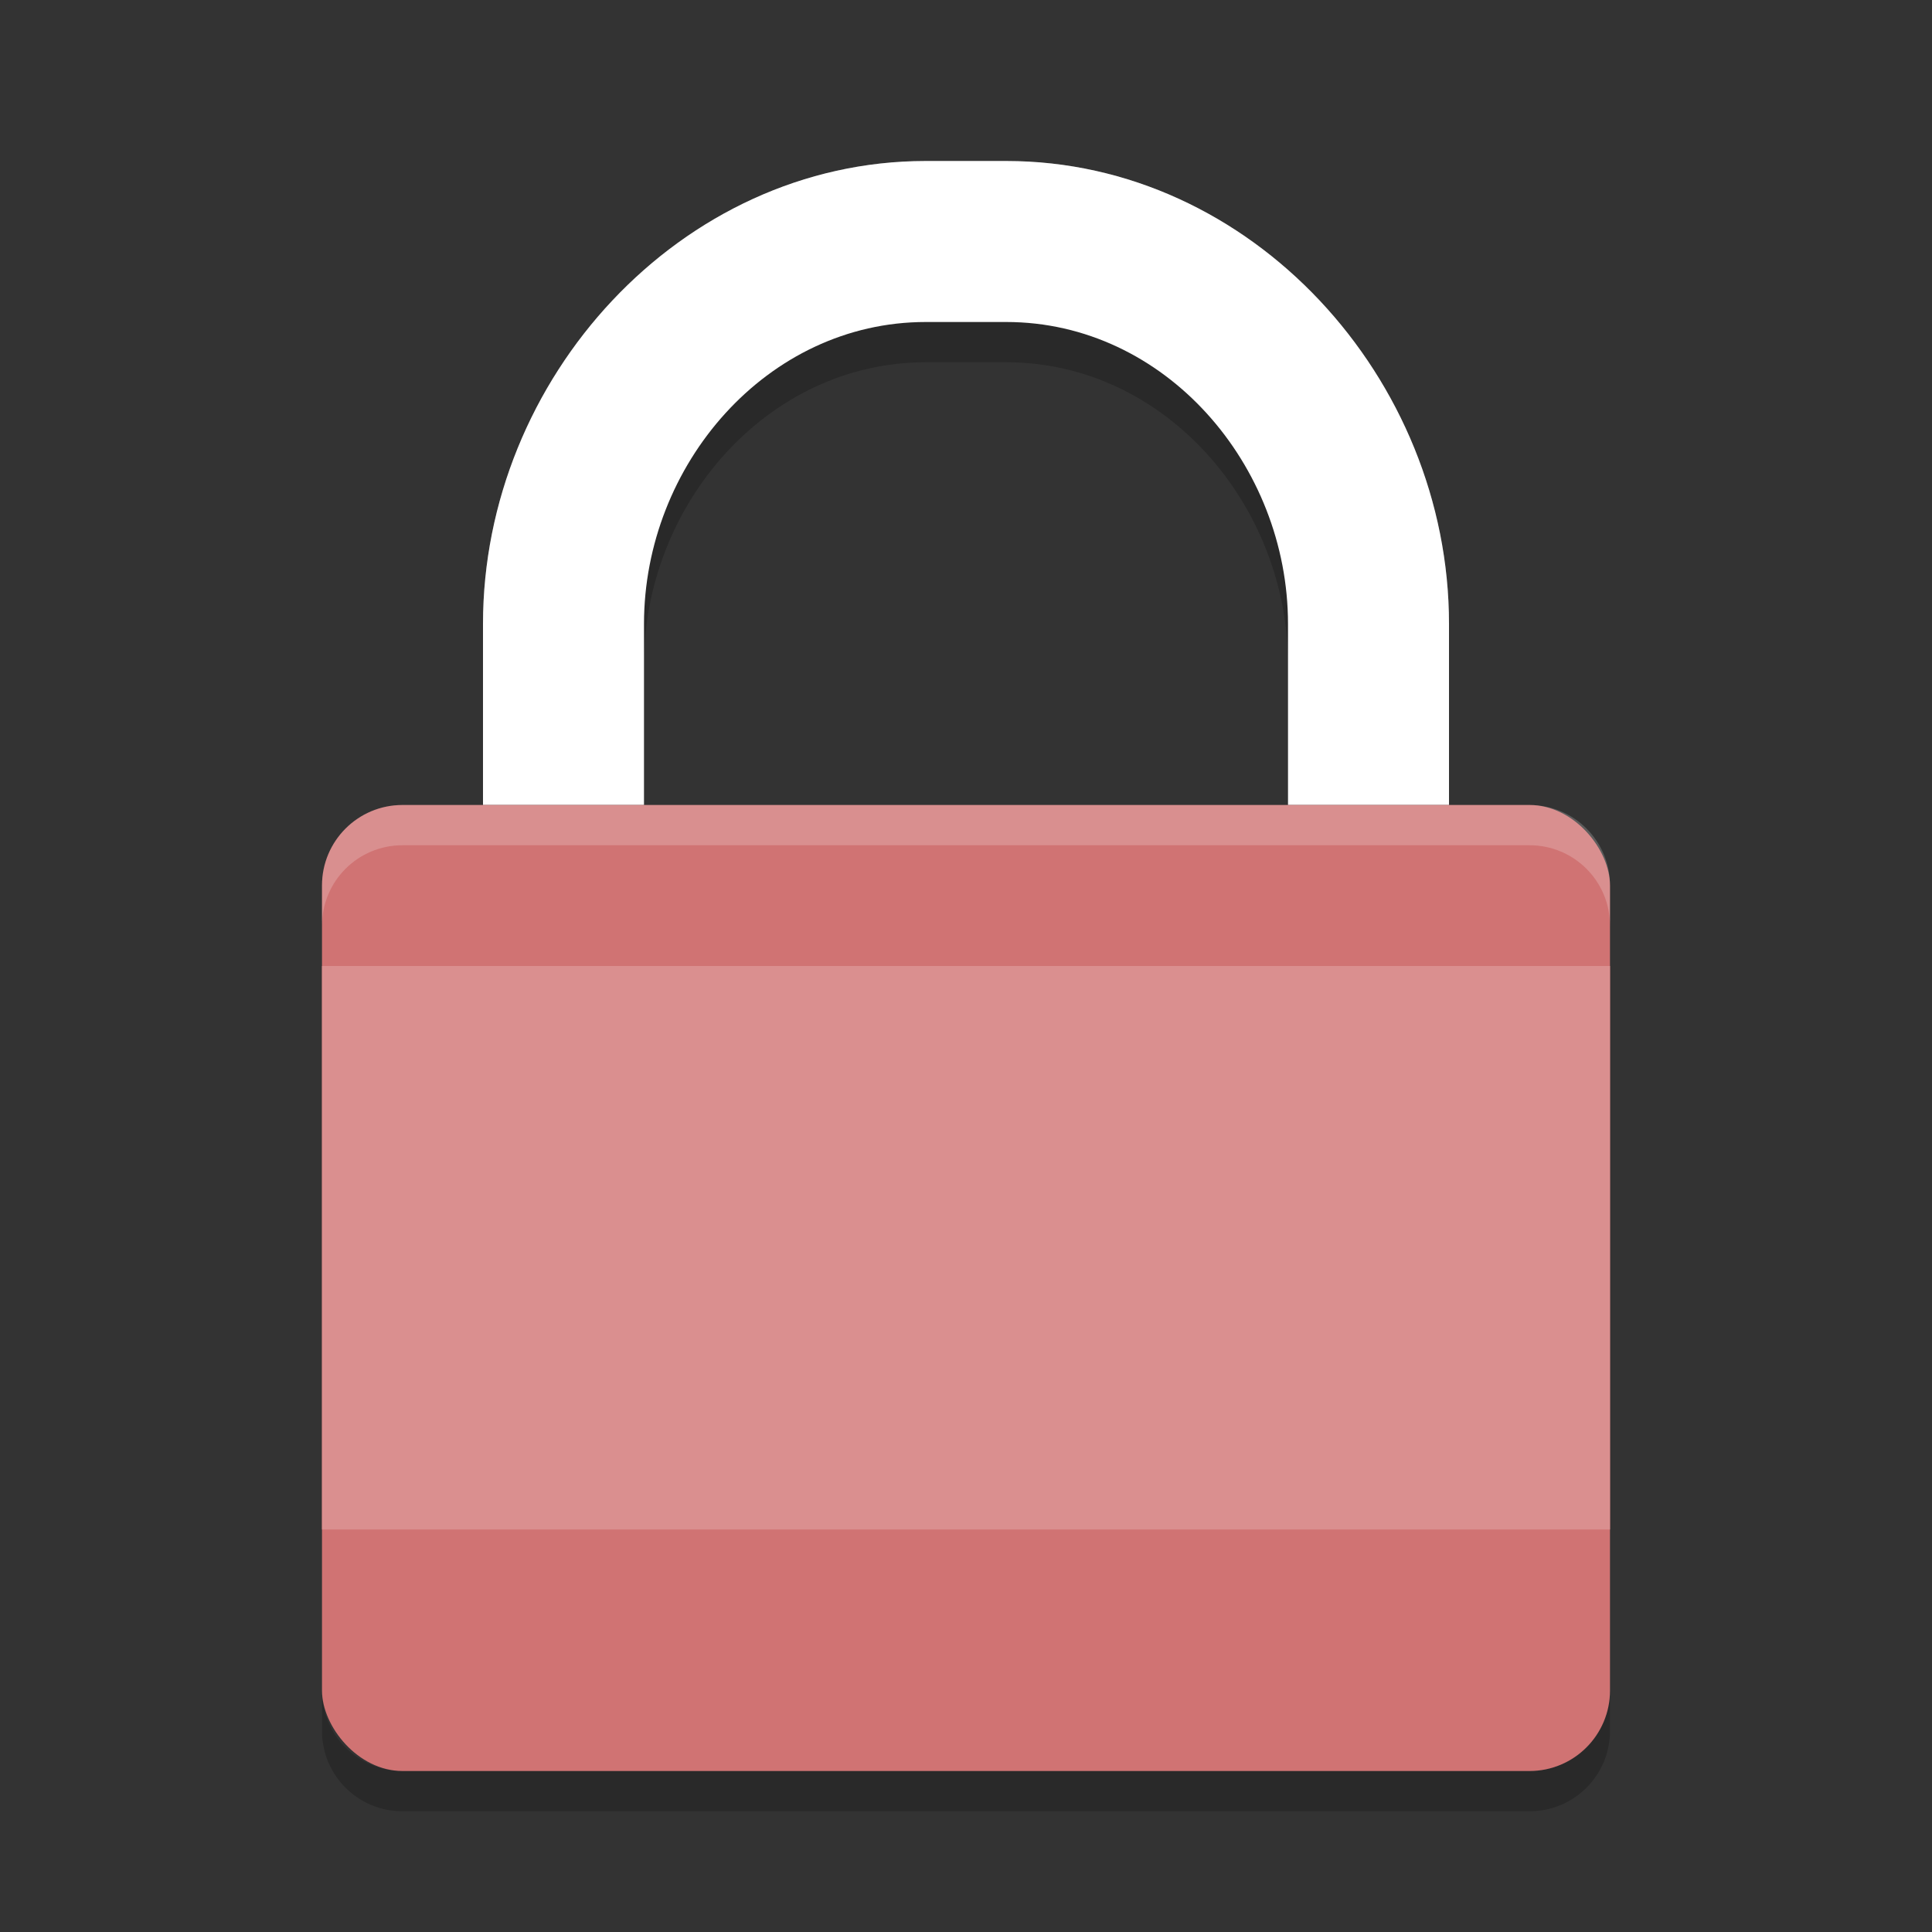 <?xml version="1.0" encoding="UTF-8" standalone="no"?>
<svg
   xmlns:dc="http://purl.org/dc/elements/1.1/"
   xmlns:cc="http://creativecommons.org/ns#"
   xmlns:rdf="http://www.w3.org/1999/02/22-rdf-syntax-ns#"
   xmlns:svg="http://www.w3.org/2000/svg"
   xmlns="http://www.w3.org/2000/svg"
   xmlns:sodipodi="http://sodipodi.sourceforge.net/DTD/sodipodi-0.dtd"
   xmlns:inkscape="http://www.inkscape.org/namespaces/inkscape"
   width="48"
   height="48"
   version="1"
   id="svg16"
   sodipodi:docname="preferences-desktop-user-password.svg"
   inkscape:version="0.92.5 (2060ec1f9f, 2020-04-08)">
  <rect width="100%" height="100%" fill="#333333" stroke="none"/>
  <defs
     id="defs20" />
  <sodipodi:namedview
     pagecolor="#ffffff"
     bordercolor="#d98c8c"
     borderopacity="1"
     objecttolerance="10"
     gridtolerance="10"
     guidetolerance="10"
     inkscape:pageopacity="0"
     inkscape:pageshadow="2"
     inkscape:window-width="765"
     inkscape:window-height="480"
     id="namedview18"
     showgrid="false"
     inkscape:zoom="4.9166667"
     inkscape:cx="24"
     inkscape:cy="24"
     inkscape:window-x="0"
     inkscape:window-y="28"
     inkscape:window-maximized="0"
     inkscape:current-layer="svg16" />
  <path
     style="opacity:0.2"
     d="M 23 5 C 16.906 5 12 10.406 12 16.5 L 12 20 L 16 20 L 16 16.5 C 16 12.553 19.053 9 23 9 L 25 9 C 28.947 9 32 12.553 32 16.5 L 32 20 L 36 20 L 36 16.5 C 36 10.406 31.094 5 25 5 L 23 5 z"
     id="path2" />
  <path
     style="fill:#ffffff"
     d="M 23 4 C 16.906 4 12 9.406 12 15.5 L 12 20 L 16 20 L 16 15.5 C 16 11.553 19.053 8 23 8 L 25 8 C 28.947 8 32 11.553 32 15.5 L 32 20 L 36 20 L 36 15.5 C 36 9.406 31.094 4 25 4 L 23 4 z"
     id="path4" />
  <path
     style="opacity:0.2"
     d="M 8,42 V 43 C 8,44.108 8.892,45 10,45 H 38 C 39.108,45 40,44.108 40,43 V 42 C 40,43.108 39.108,44 38,44 H 10 C 8.892,44 8,43.108 8,42 Z"
     id="path6" />
  <rect
     style="fill:#d07373;fill-opacity:1"
     width="32"
     height="24"
     x="8"
     y="20"
     rx="2"
     ry="2"
     id="rect8" />
  <path
     style="opacity:0.2;fill:#ffffff"
     d="M 10,20 C 8.892,20 8,20.892 8,22 V 23 C 8,21.892 8.892,21 10,21 H 38 C 39.108,21 40,21.892 40,23 V 22 C 40,20.892 39.108,20 38,20 Z"
     id="path10" />
  <rect
     style="fill:#da8f8f;fill-opacity:1"
     width="32"
     height="14"
     x="8"
     y="24"
     rx="0"
     ry="0"
     id="rect12" />
  <path
     style="opacity:0.2;fill:#ffffff"
     d="M 23,4 C 16.906,4 12,9.406 12,15.5 V 16.5 C 12,10.406 16.906,5 23,5 H 25 C 31.094,5 36,10.406 36,16.5 V 15.5 C 36,9.406 31.094,4 25,4 Z"
     id="path14" />
</svg>
